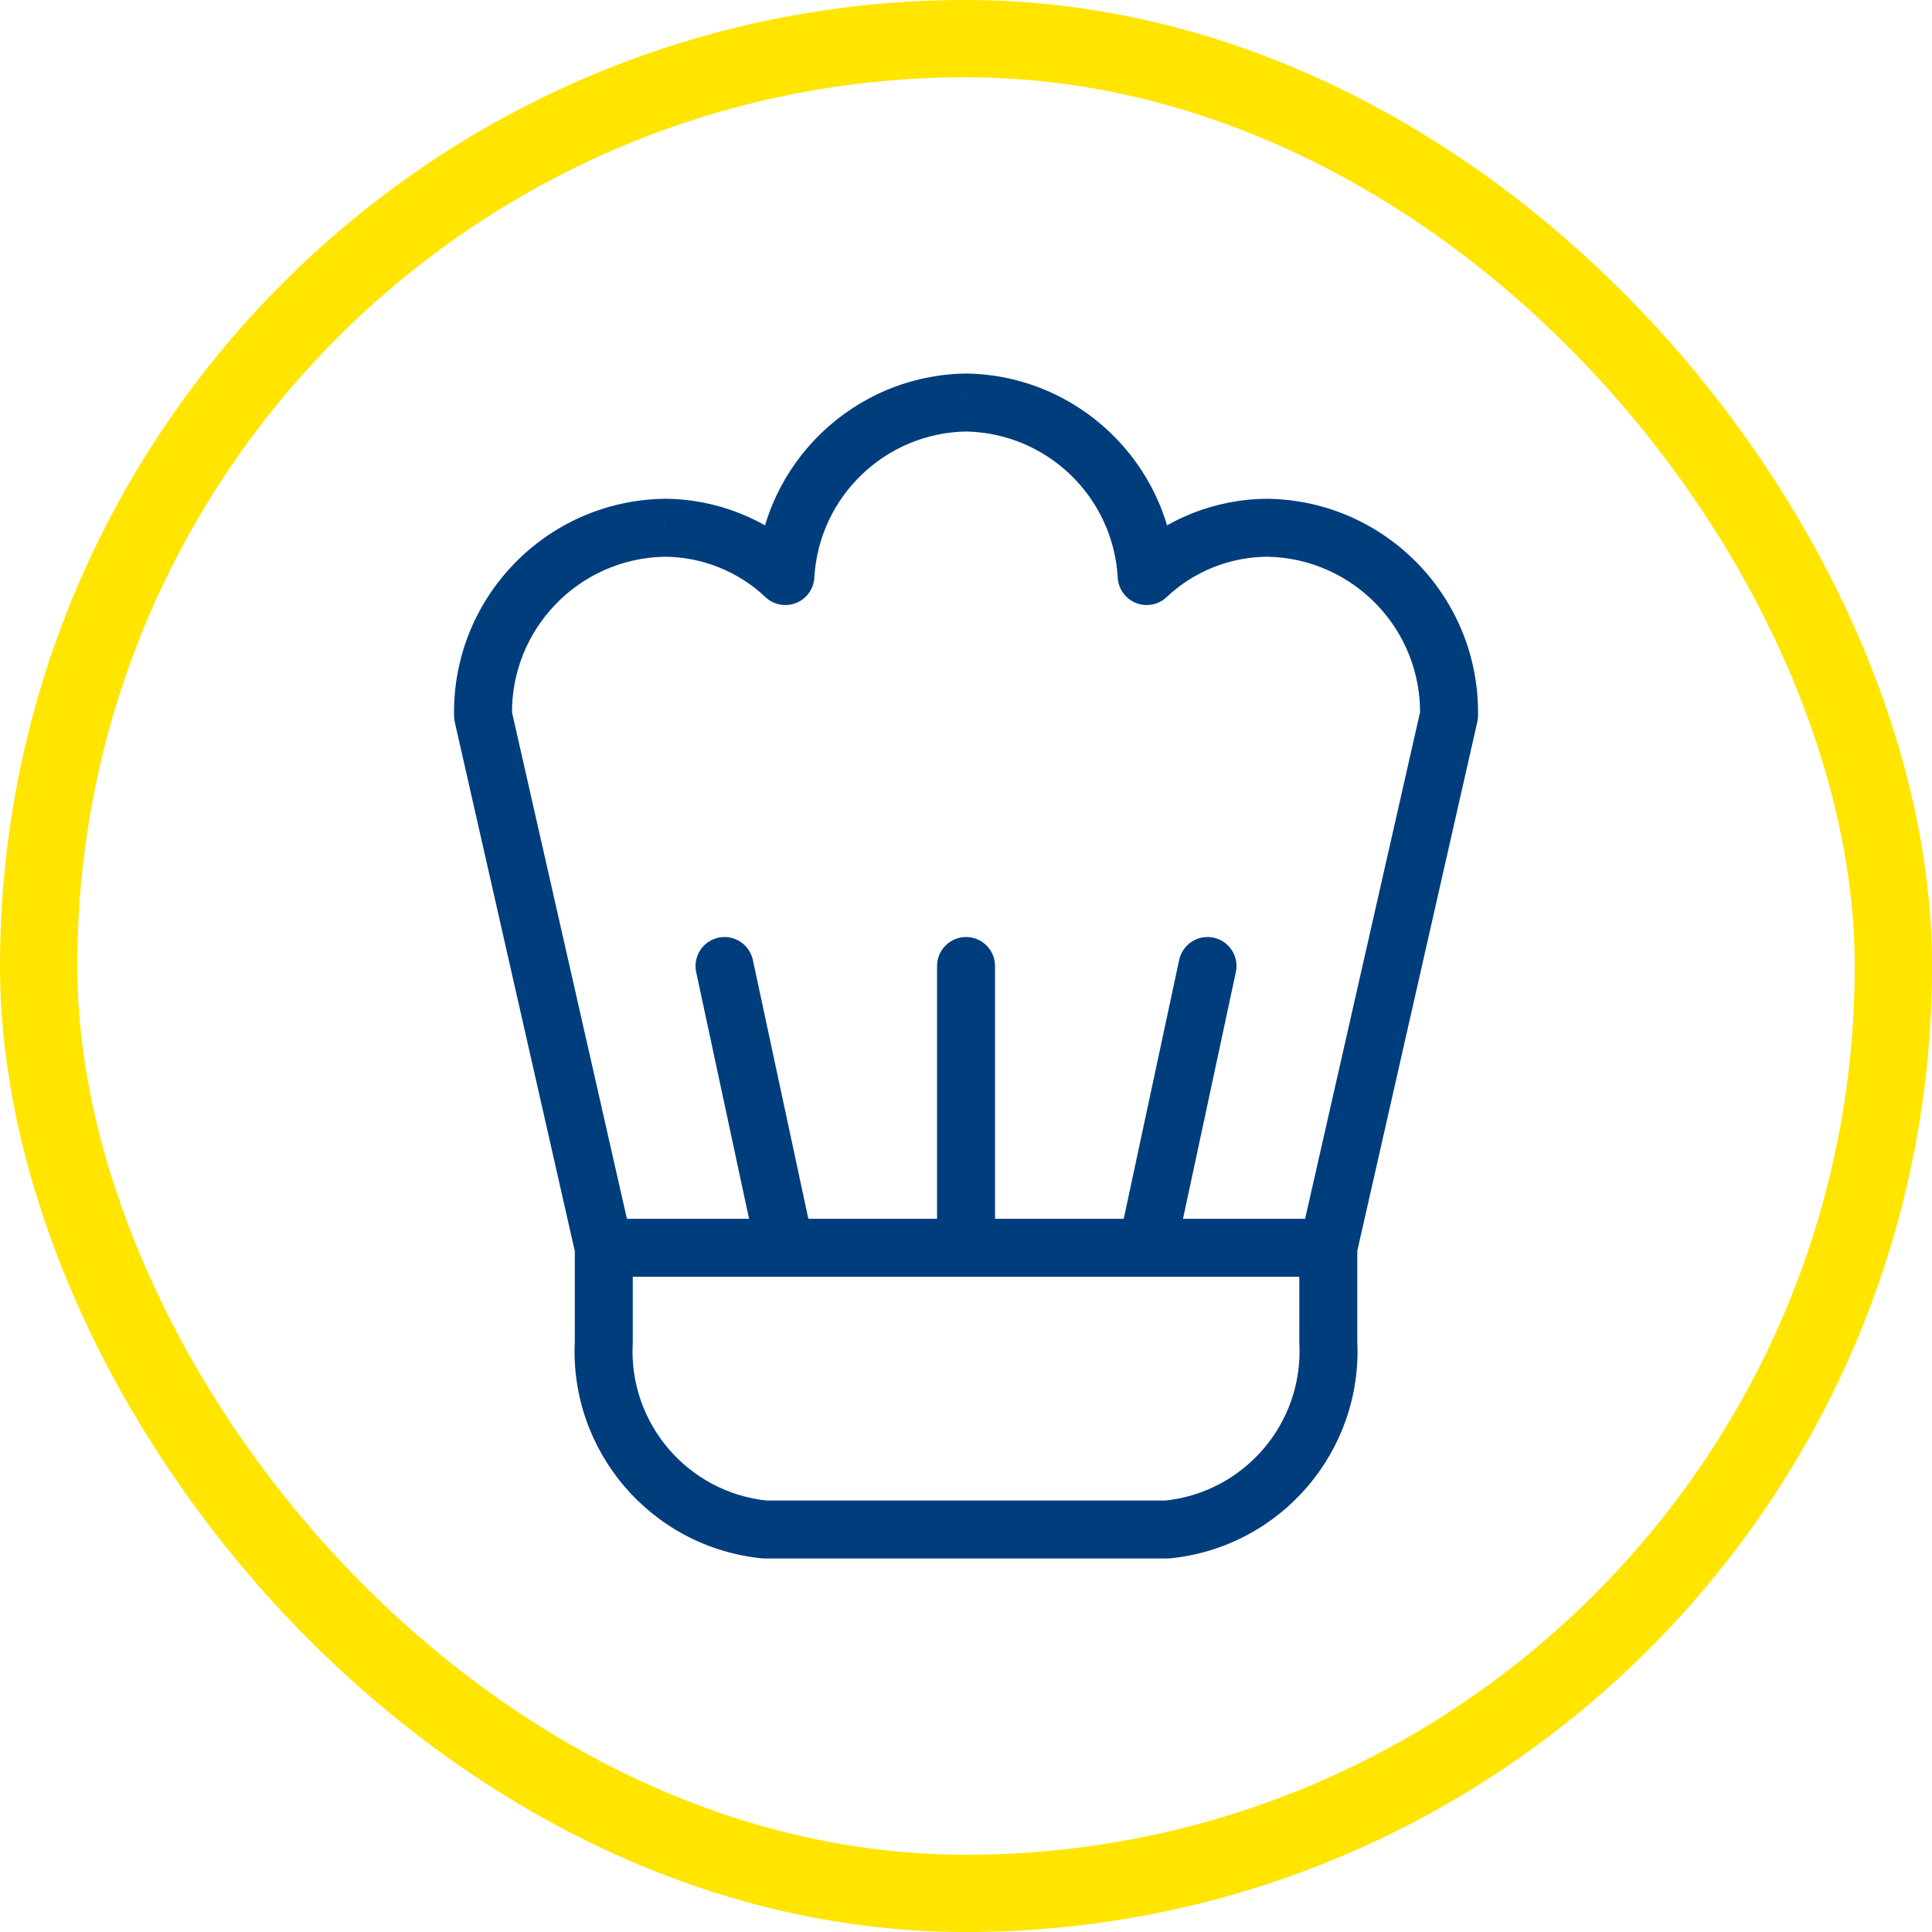 <svg width="50" height="50" viewBox="0 0 50 50" fill="none" xmlns="http://www.w3.org/2000/svg">
<g id="Group 8">
<g id="Frame 8">
<g id="Xnix/Line/Chef_Cap">
<g id="Vector">
<path id="Vector-13" d="M14.894 32.458C14.986 32.862 15.388 33.115 15.792 33.023C16.196 32.931 16.449 32.53 16.357 32.126L14.894 32.458ZM12.501 18.519L11.751 18.532C11.752 18.583 11.758 18.634 11.769 18.685L12.501 18.519ZM17.188 13.658L17.19 12.908C17.184 12.908 17.179 12.908 17.174 12.909L17.188 13.658ZM20.326 14.908L19.811 15.454C20.023 15.654 20.332 15.713 20.603 15.605C20.874 15.497 21.058 15.242 21.075 14.951L20.326 14.908ZM25.001 10.417L25.013 9.667C25.005 9.667 24.997 9.667 24.988 9.667L25.001 10.417ZM29.676 14.908L28.927 14.951C28.943 15.242 29.127 15.497 29.398 15.605C29.669 15.713 29.978 15.654 30.191 15.454L29.676 14.908ZM32.813 13.658L32.827 12.909C32.822 12.908 32.817 12.908 32.812 12.908L32.813 13.658ZM37.501 18.519L38.232 18.685C38.243 18.634 38.25 18.583 38.251 18.532L37.501 18.519ZM33.644 32.126C33.553 32.53 33.806 32.931 34.21 33.023C34.614 33.115 35.016 32.862 35.107 32.458L33.644 32.126ZM15.626 31.542C15.211 31.542 14.876 31.877 14.876 32.292C14.876 32.706 15.211 33.042 15.626 33.042V31.542ZM20.313 33.042C20.727 33.042 21.063 32.706 21.063 32.292C21.063 31.877 20.727 31.542 20.313 31.542V33.042ZM16.376 32.292C16.376 31.877 16.04 31.542 15.626 31.542C15.211 31.542 14.876 31.877 14.876 32.292H16.376ZM15.626 34.723L16.375 34.763C16.375 34.749 16.376 34.736 16.376 34.723H15.626ZM19.792 39.583L19.717 40.33C19.742 40.332 19.767 40.333 19.792 40.333V39.583ZM30.209 39.583V40.333C30.234 40.333 30.259 40.332 30.284 40.33L30.209 39.583ZM34.376 34.723H33.626C33.626 34.736 33.626 34.749 33.627 34.763L34.376 34.723ZM35.126 32.292C35.126 31.877 34.79 31.542 34.376 31.542C33.962 31.542 33.626 31.877 33.626 32.292H35.126ZM24.251 32.292C24.251 32.706 24.587 33.042 25.001 33.042C25.415 33.042 25.751 32.706 25.751 32.292H24.251ZM25.751 25C25.751 24.586 25.415 24.25 25.001 24.25C24.587 24.25 24.251 24.586 24.251 25H25.751ZM25.001 33.042C25.415 33.042 25.751 32.706 25.751 32.292C25.751 31.877 25.415 31.542 25.001 31.542V33.042ZM20.313 31.542C19.899 31.542 19.563 31.877 19.563 32.292C19.563 32.706 19.899 33.042 20.313 33.042V31.542ZM25.001 31.542C24.587 31.542 24.251 31.877 24.251 32.292C24.251 32.706 24.587 33.042 25.001 33.042V31.542ZM29.688 33.042C30.102 33.042 30.438 32.706 30.438 32.292C30.438 31.877 30.102 31.542 29.688 31.542V33.042ZM19.58 32.449C19.667 32.854 20.065 33.112 20.47 33.025C20.875 32.938 21.133 32.539 21.047 32.135L19.58 32.449ZM19.484 24.843C19.397 24.438 18.999 24.18 18.594 24.267C18.189 24.353 17.931 24.752 18.017 25.157L19.484 24.843ZM34.376 33.042C34.79 33.042 35.126 32.706 35.126 32.292C35.126 31.877 34.79 31.542 34.376 31.542V33.042ZM29.688 31.542C29.274 31.542 28.938 31.877 28.938 32.292C28.938 32.706 29.274 33.042 29.688 33.042V31.542ZM28.955 32.135C28.868 32.539 29.126 32.938 29.531 33.025C29.936 33.112 30.335 32.854 30.422 32.449L28.955 32.135ZM31.984 25.157C32.071 24.752 31.813 24.353 31.408 24.267C31.003 24.18 30.604 24.438 30.517 24.843L31.984 25.157ZM16.357 32.126L13.232 18.353L11.769 18.685L14.894 32.458L16.357 32.126ZM13.251 18.506C13.211 16.283 14.98 14.45 17.202 14.408L17.174 12.909C14.124 12.965 11.697 15.482 11.751 18.532L13.251 18.506ZM17.187 14.408C18.163 14.41 19.101 14.784 19.811 15.454L20.84 14.363C19.853 13.431 18.547 12.911 17.19 12.908L17.187 14.408ZM21.075 14.951C21.193 12.852 22.911 11.201 25.013 11.167L24.988 9.667C22.101 9.714 19.74 11.983 19.577 14.866L21.075 14.951ZM24.988 11.167C27.09 11.201 28.809 12.852 28.927 14.951L30.425 14.866C30.262 11.983 27.901 9.714 25.013 9.667L24.988 11.167ZM30.191 15.454C30.9 14.784 31.839 14.41 32.815 14.408L32.812 12.908C31.454 12.911 30.148 13.431 29.161 14.363L30.191 15.454ZM32.799 14.408C35.022 14.45 36.79 16.283 36.751 18.506L38.251 18.532C38.304 15.482 35.877 12.965 32.827 12.909L32.799 14.408ZM36.769 18.353L33.644 32.126L35.107 32.458L38.232 18.685L36.769 18.353ZM15.626 33.042H20.313V31.542H15.626V33.042ZM14.876 32.292V34.723H16.376V32.292H14.876ZM14.877 34.683C14.724 37.556 16.855 40.042 19.717 40.33L19.867 38.837C17.802 38.629 16.265 36.836 16.375 34.763L14.877 34.683ZM19.792 40.333H30.209V38.833H19.792V40.333ZM30.284 40.33C33.146 40.042 35.277 37.556 35.125 34.683L33.627 34.763C33.737 36.836 32.199 38.629 30.134 38.837L30.284 40.33ZM35.126 34.723V32.292H33.626V34.723H35.126ZM25.751 32.292V25H24.251V32.292H25.751ZM25.001 31.542H20.313V33.042H25.001V31.542ZM25.001 33.042H29.688V31.542H25.001V33.042ZM21.047 32.135L19.484 24.843L18.017 25.157L19.58 32.449L21.047 32.135ZM34.376 31.542H29.688V33.042H34.376V31.542ZM30.422 32.449L31.984 25.157L30.517 24.843L28.955 32.135L30.422 32.449Z" fill="#003D7C"/>
</g>
</g>
<rect x="1" y="1" width="48" height="48" rx="24" stroke="#FFE500" stroke-width="2"/>
</g>
</g>
</svg>
